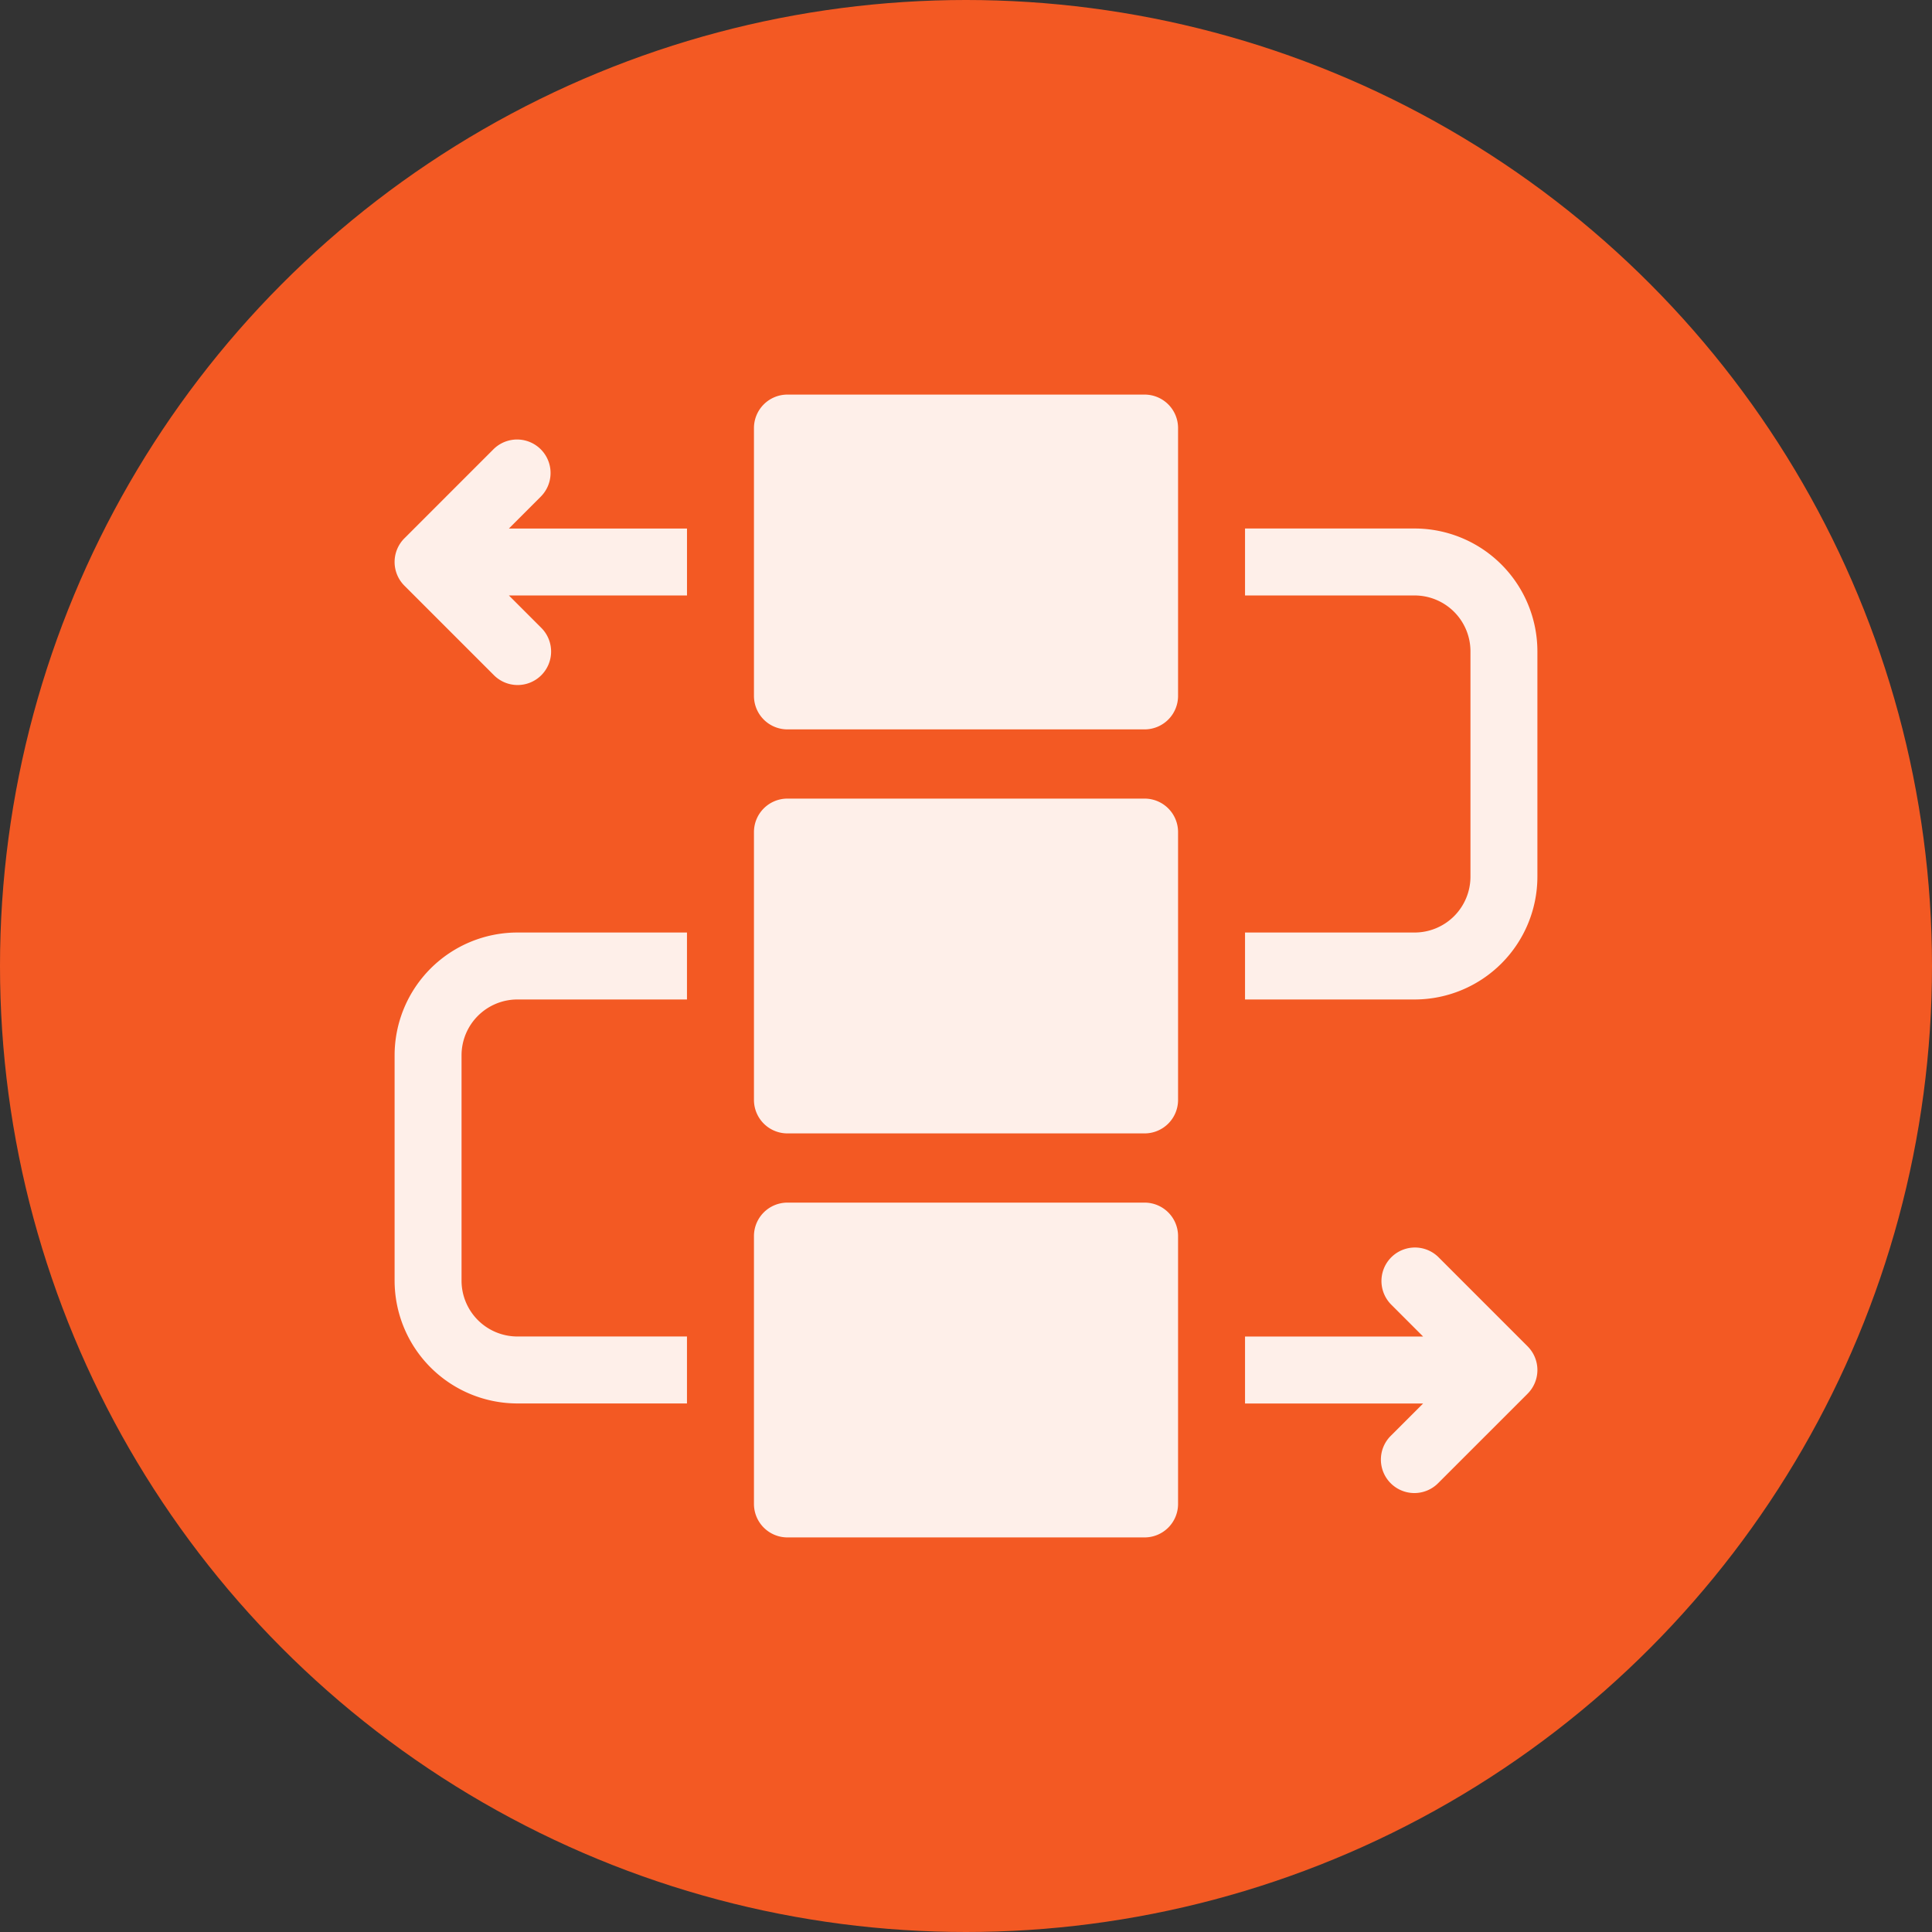 <svg xmlns="http://www.w3.org/2000/svg" width="85" height="85" viewBox="0 0 85 85">
  <rect x="0" y="0" width="85" height="85" fill="#333333" stroke="none"/>
  <g id="Grupo_1100021" data-name="Grupo 1100021" transform="translate(-284.73 -6151)">
    <circle id="Elipse_11499" data-name="Elipse 11499" cx="42.5" cy="42.5" r="42.5" transform="translate(284.73 6151)" fill="#f35923"/>
    <g id="Grupo_1102401" data-name="Grupo 1102401" transform="translate(302.091 6168.36)">
      <path id="Trazado_886473" data-name="Trazado 886473" d="M178.186,181H162.473A1.473,1.473,0,0,0,161,182.473v11.784a1.473,1.473,0,0,0,1.473,1.473h15.713a1.473,1.473,0,0,0,1.473-1.473V182.473A1.473,1.473,0,0,0,178.186,181Z" transform="translate(-145.19 -163.225)" fill="#feefe9"/>
      <path id="Trazado_886474" data-name="Trazado 886474" d="M178.186,0H162.473A1.473,1.473,0,0,0,161,1.473V13.257a1.473,1.473,0,0,0,1.473,1.473h15.713a1.473,1.473,0,0,0,1.473-1.473V1.473A1.473,1.473,0,0,0,178.186,0Z" transform="translate(-145.19)" fill="#feefe9"/>
      <path id="Trazado_886475" data-name="Trazado 886475" d="M178.186,362H162.473A1.473,1.473,0,0,0,161,363.473v11.784a1.473,1.473,0,0,0,1.473,1.473h15.713a1.473,1.473,0,0,0,1.473-1.473V363.473A1.473,1.473,0,0,0,178.186,362Z" transform="translate(-145.19 -326.45)" fill="#feefe9"/>
      <path id="Trazado_886476" data-name="Trazado 886476" d="M6.442,22.514a1.473,1.473,0,0,0-2.083-2.083L.431,24.359a1.473,1.473,0,0,0,0,2.083L4.359,30.37a1.473,1.473,0,1,0,2.083-2.083L5.029,26.874h7.835V23.928H5.029Z" transform="translate(0 -18.035)" fill="#feefe9"/>
      <path id="Trazado_886477" data-name="Trazado 886477" d="M388.463,60H381v2.946h7.463a2.458,2.458,0,0,1,2.455,2.455V75.32a2.458,2.458,0,0,1-2.455,2.455H381v2.946h7.463a5.407,5.407,0,0,0,5.4-5.4V65.4A5.407,5.407,0,0,0,388.463,60Z" transform="translate(-343.585 -54.108)" fill="#feefe9"/>
      <path id="Trazado_886478" data-name="Trazado 886478" d="M0,246.4v9.919a5.407,5.407,0,0,0,5.4,5.4h7.463v-2.946H5.4a2.458,2.458,0,0,1-2.455-2.455V246.4A2.458,2.458,0,0,1,5.4,243.946h7.463V241H5.4A5.407,5.407,0,0,0,0,246.4Z" transform="translate(0 -217.333)" fill="#feefe9"/>
      <path id="Trazado_886479" data-name="Trazado 886479" d="M389.505,382.431a1.473,1.473,0,0,0-2.083,2.083l1.413,1.414H381v2.946h7.835l-1.414,1.414a1.473,1.473,0,1,0,2.083,2.083l3.928-3.928a1.473,1.473,0,0,0,0-2.083Z" transform="translate(-343.585 -344.486)" fill="#feefe9"/>
    </g>
  </g>
</svg>
